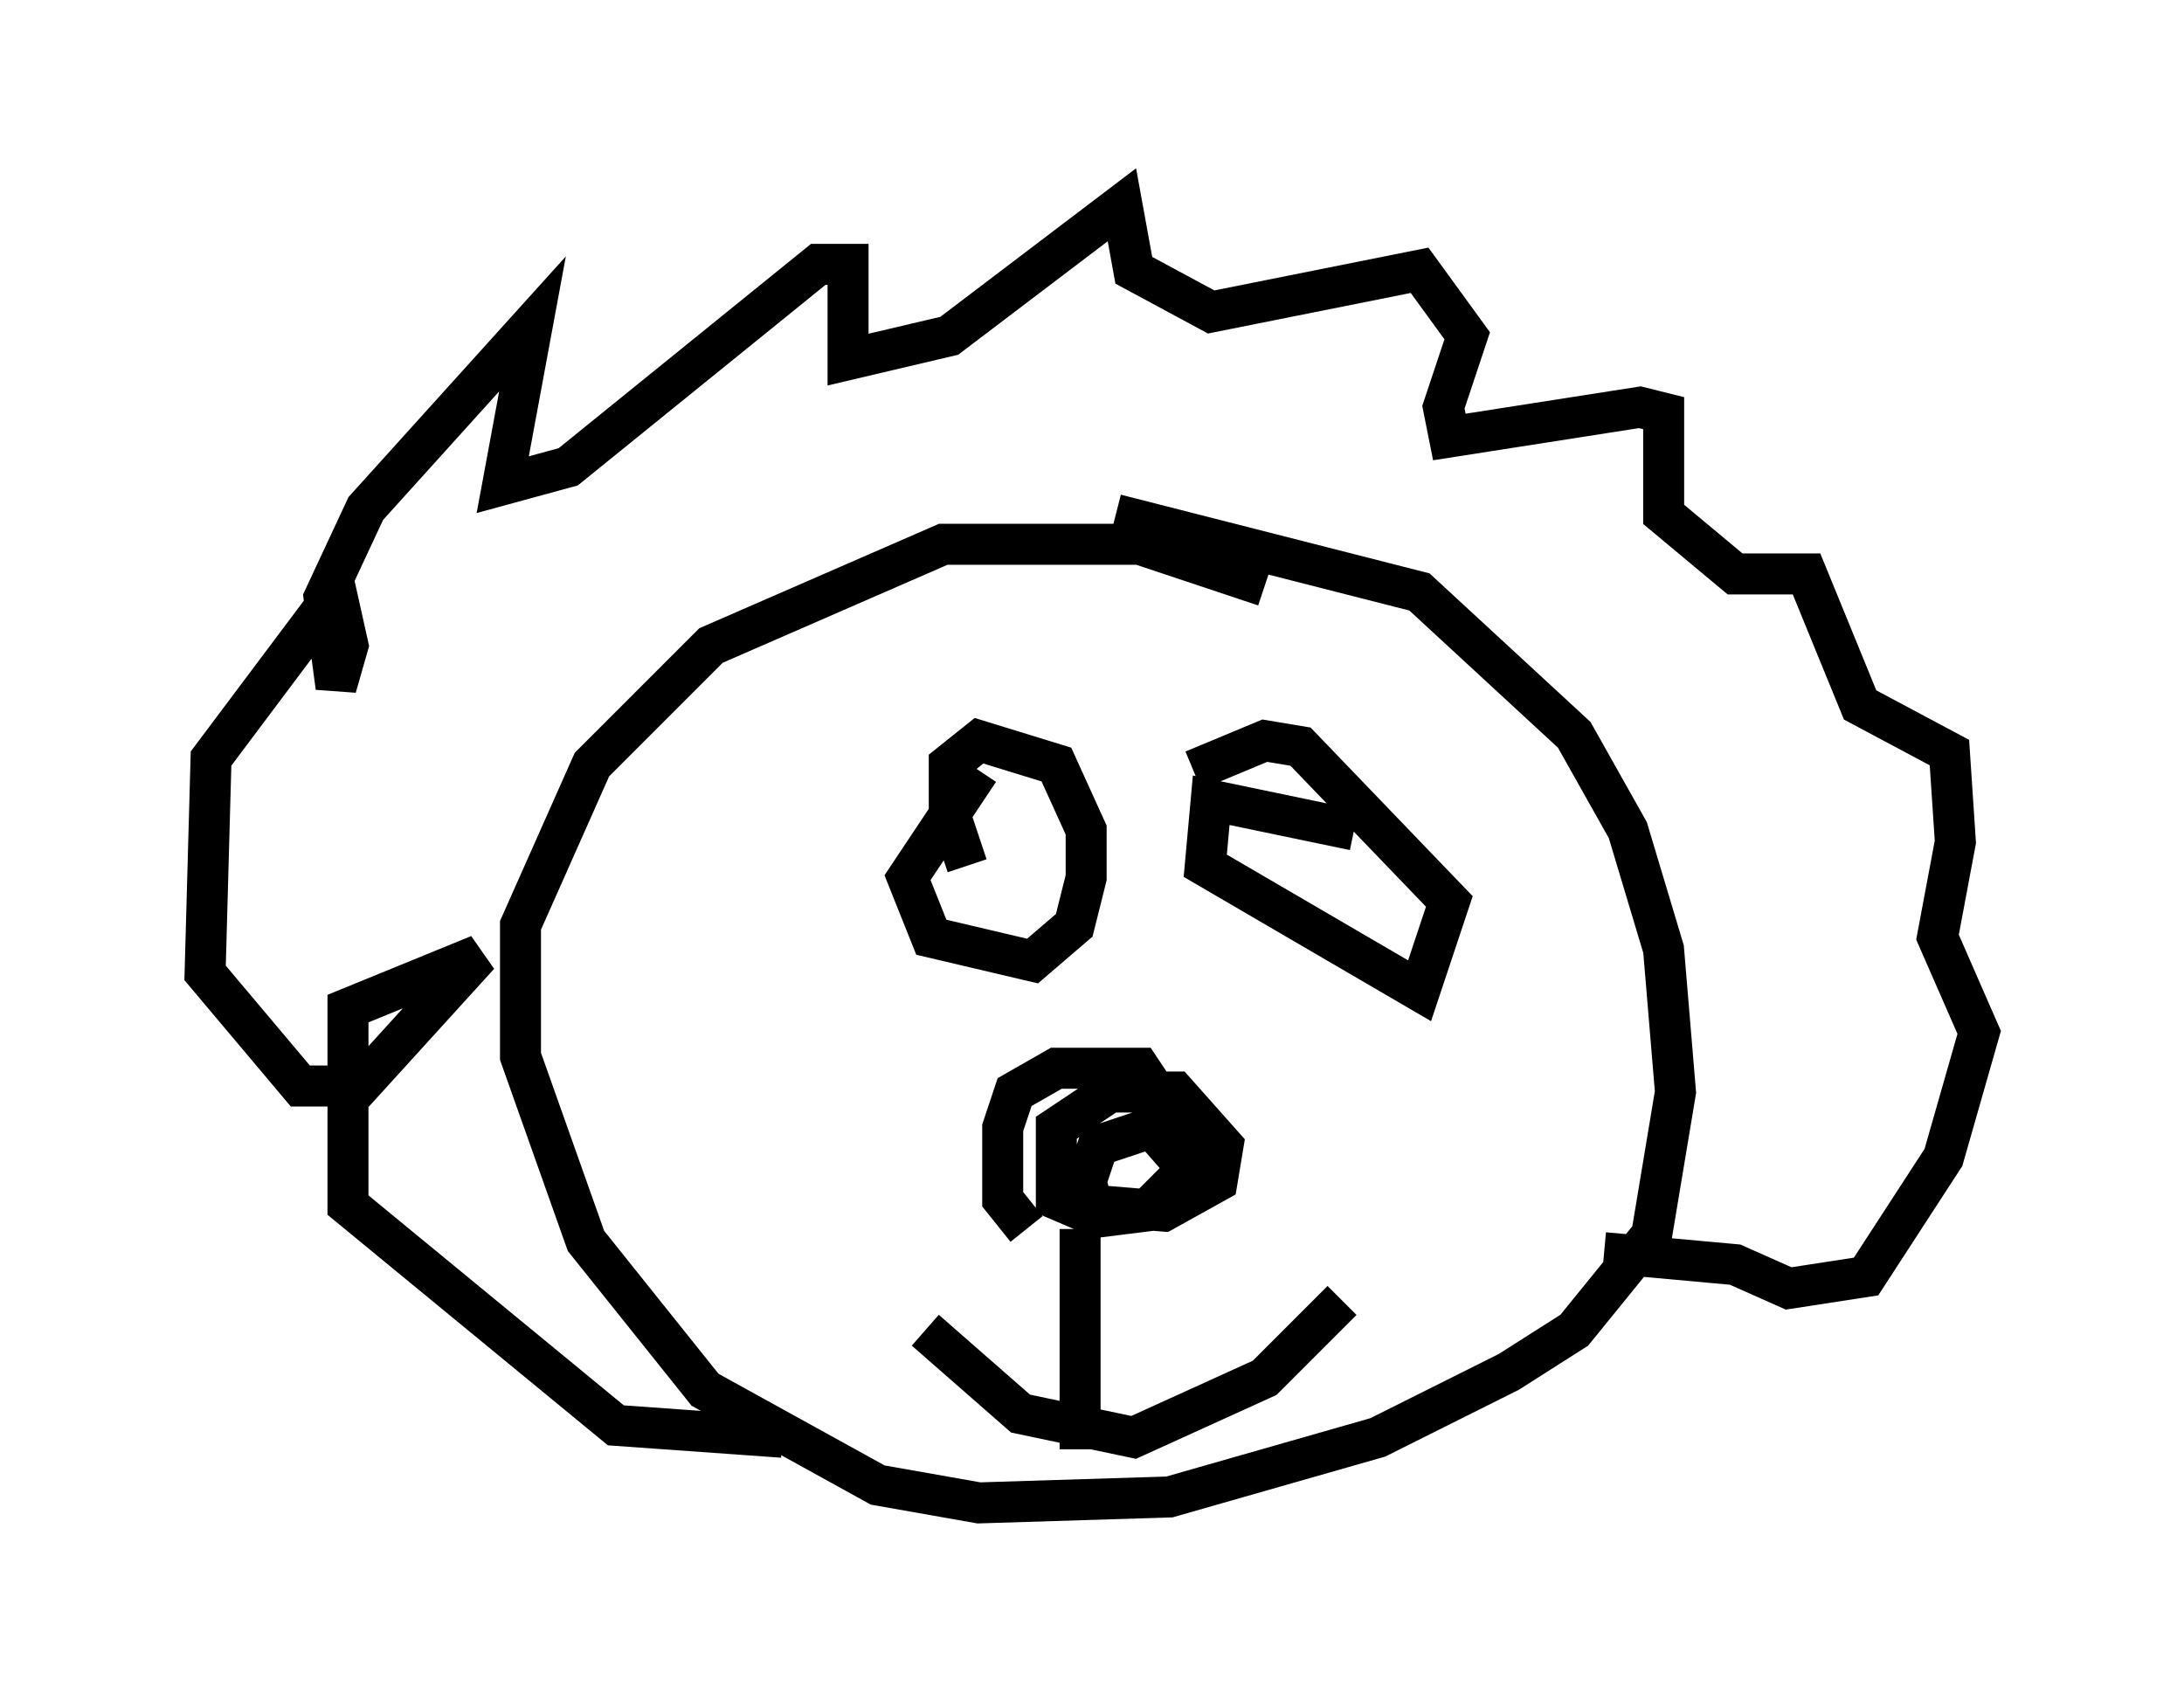<?xml version="1.0" encoding="utf-8" ?>
<svg baseProfile="full" height="41.665" version="1.1" width="53.285" xmlns="http://www.w3.org/2000/svg" xmlns:ev="http://www.w3.org/2001/xml-events" xmlns:xlink="http://www.w3.org/1999/xlink"><defs /><rect fill="white" height="41.665" width="53.285" x="0" y="0" /><path d="M32.162, 15.749 m-1.307, -1.453 l-3.05, -1.017 -4.793, 0.0 l-5.665, 2.469 -2.905, 2.905 l-1.743, 3.922 0.0, 3.196 l1.598, 4.503 2.905, 3.631 l4.212, 2.324 2.469, 0.436 l4.648, -0.145 5.084, -1.453 l3.196, -1.598 1.598, -1.017 l1.888, -2.324 0.581, -3.486 l-0.291, -3.486 -0.872, -2.905 l-1.307, -2.324 -3.777, -3.486 l-7.408, -1.888 m-4.648, 19.899 l2.324, 2.034 2.76, 0.581 l3.196, -1.453 1.888, -1.888 m-6.391, 3.631 l0.0, -5.374 m-1.307, 0.0 l-0.581, -0.726 0.0, -1.743 l0.291, -0.872 1.017, -0.581 l2.034, 0.0 1.162, 1.743 l0.0, 0.726 -1.017, 1.017 l-1.162, 0.145 -1.017, -0.436 l0.0, -1.743 1.307, -0.872 l1.598, 0.0 1.162, 1.307 l-0.145, 0.872 -1.307, 0.726 l-1.743, -0.145 -0.145, -0.581 l0.291, -0.872 1.307, -0.436 l1.017, 1.162 m-5.229, -9.877 l-1.743, 2.615 0.581, 1.453 l2.469, 0.581 1.017, -0.872 l0.291, -1.162 0.0, -1.162 l-0.726, -1.598 -1.888, -0.581 l-0.726, 0.581 0.0, 1.162 l0.436, 1.307 m9.441, -0.872 l-3.486, -0.726 -0.145, 1.598 l5.229, 3.05 0.726, -2.179 l-3.631, -3.777 -0.872, -0.145 l-1.743, 0.726 m-10.022, 16.268 l-4.067, -0.291 -6.536, -5.374 l0.0, -4.793 3.196, -1.307 l-2.905, 3.196 -1.453, 0.0 l-2.324, -2.76 0.145, -5.229 l3.05, -4.067 0.291, 1.307 l-0.291, 1.017 -0.291, -2.179 l1.017, -2.179 4.067, -4.503 l-0.726, 3.922 1.598, -0.436 l6.101, -4.939 0.726, 0.0 l0.0, 2.324 2.469, -0.581 l4.212, -3.196 0.291, 1.598 l1.888, 1.017 5.084, -1.017 l1.162, 1.598 -0.581, 1.743 l0.145, 0.726 4.648, -0.726 l0.581, 0.145 0.0, 2.469 l1.743, 1.453 1.743, 0.0 l1.307, 3.196 2.179, 1.162 l0.145, 2.179 -0.436, 2.324 l1.017, 2.324 -0.872, 3.05 l-1.888, 2.905 -1.888, 0.291 l-1.307, -0.581 -3.196, -0.291 " fill="none" stroke="black" stroke-width="1" /></svg>